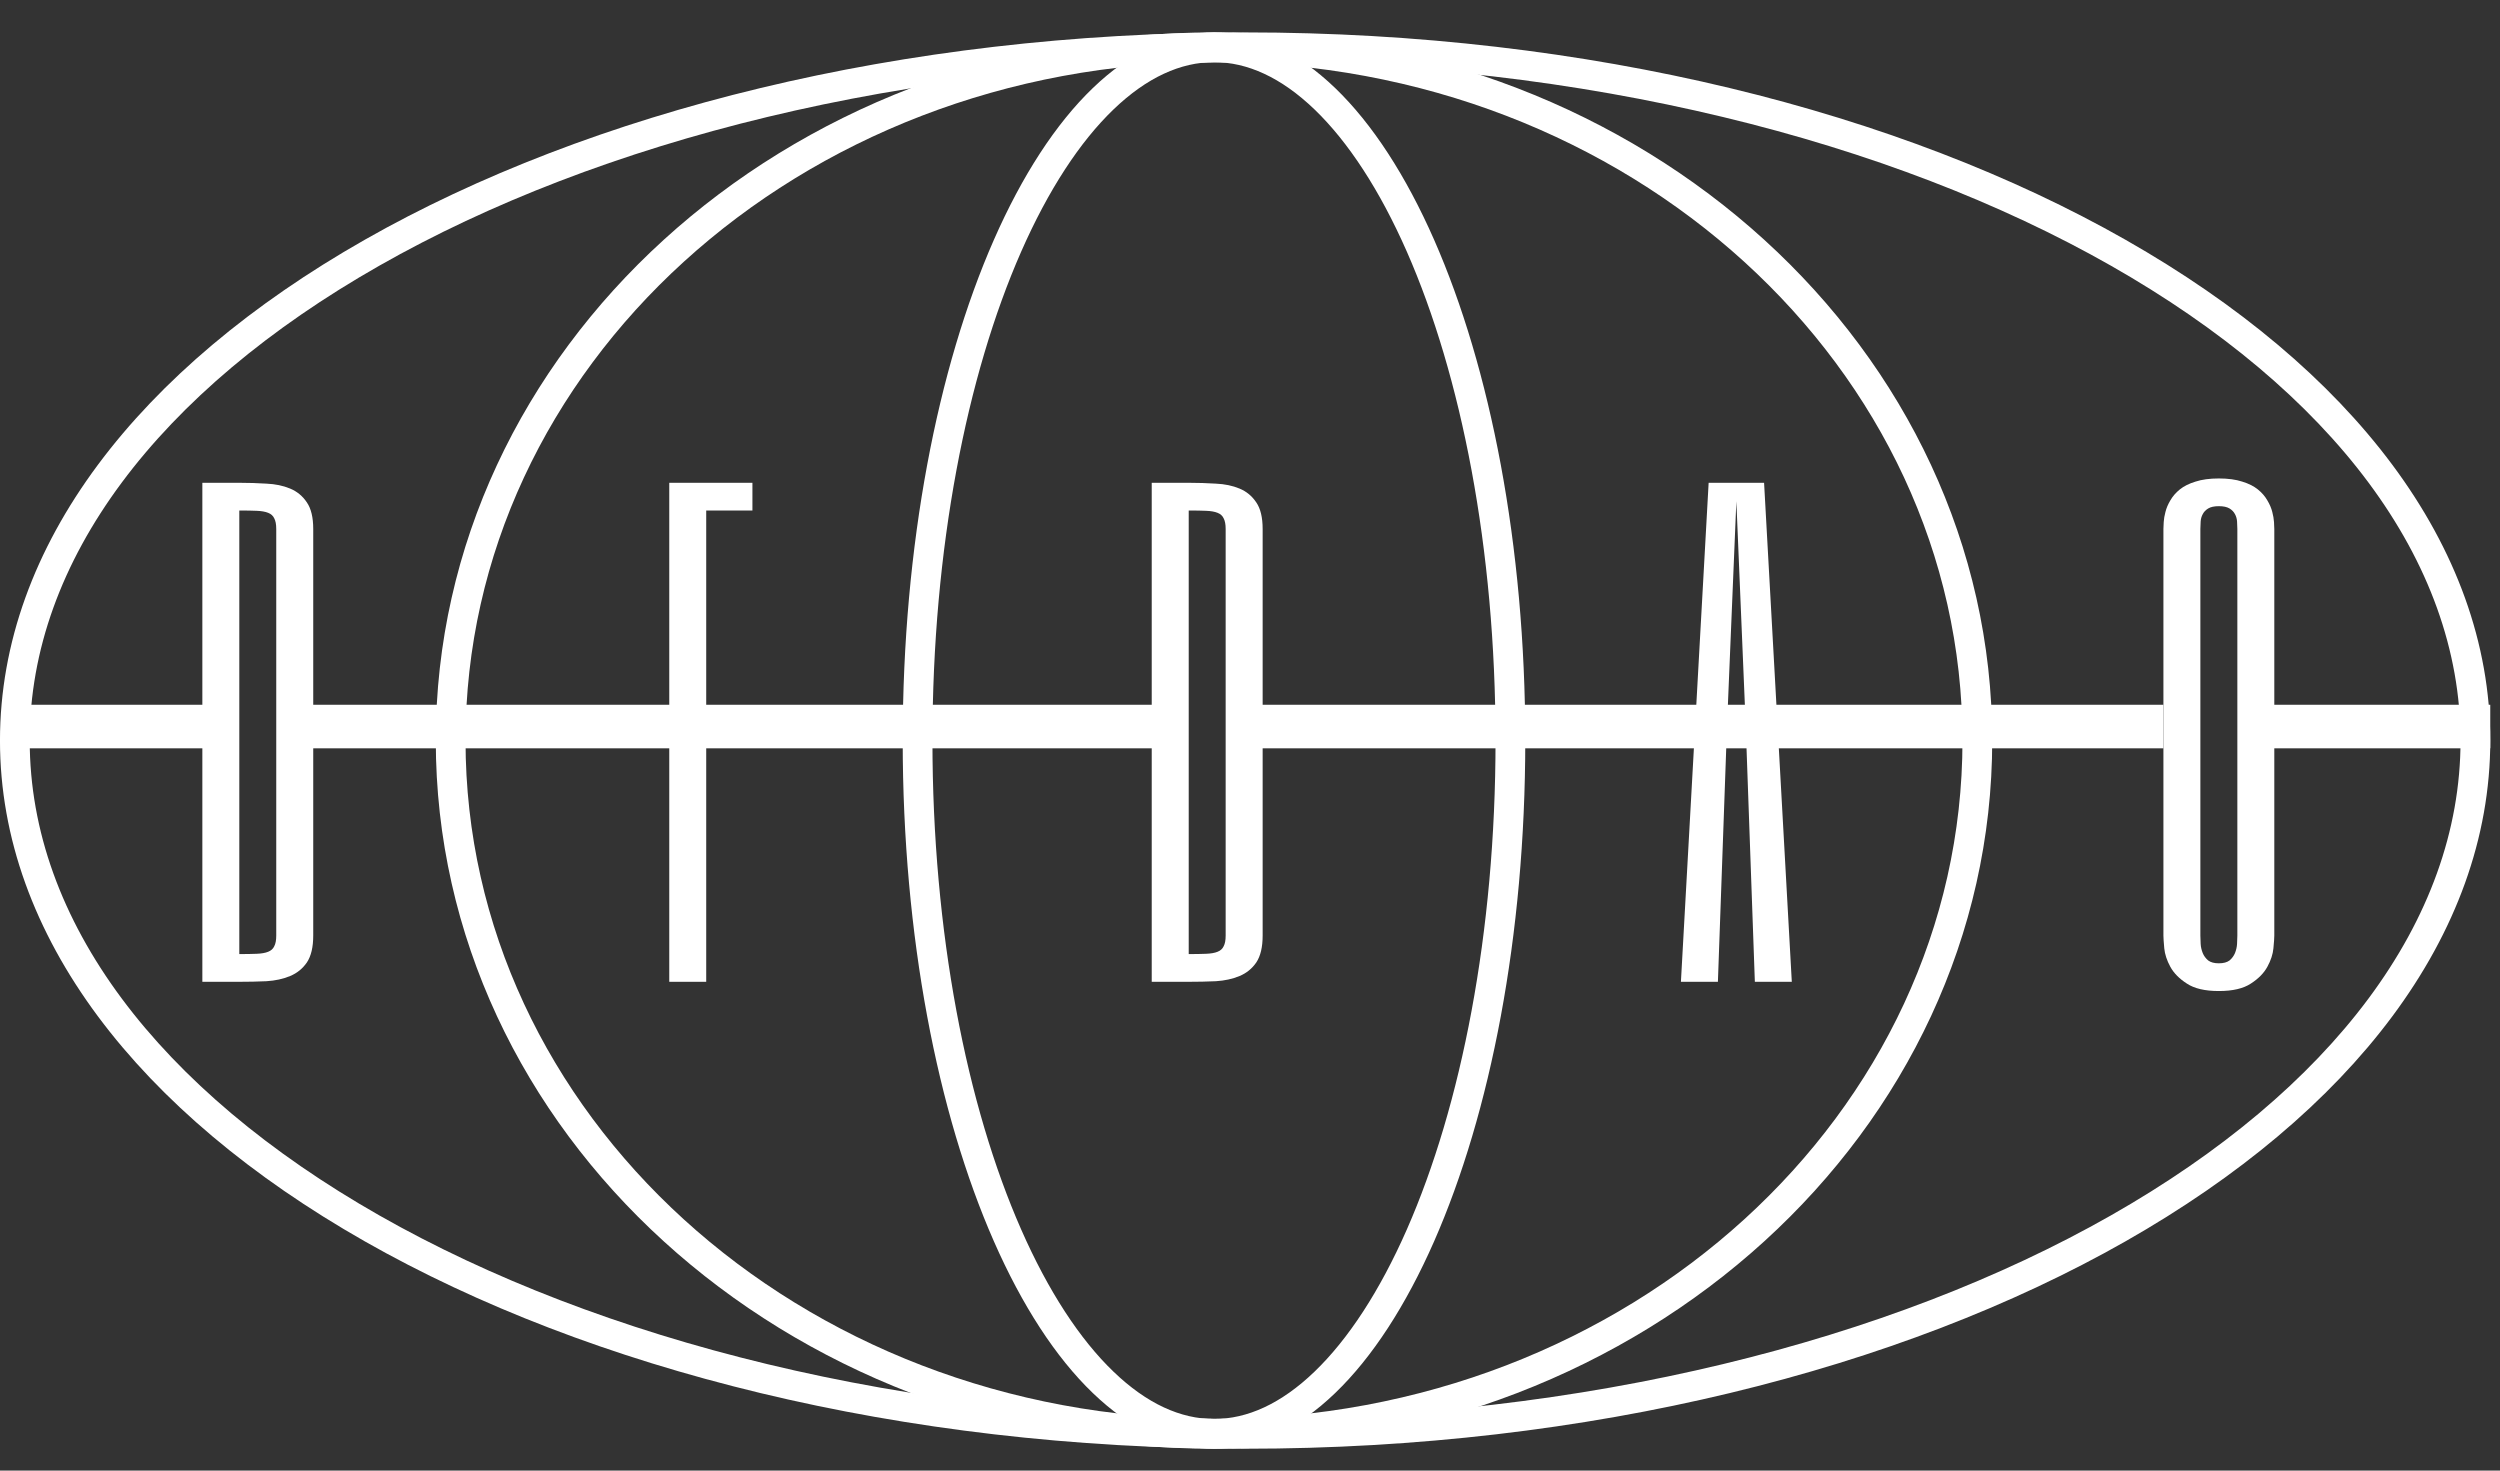 <svg width="68" height="40" viewBox="0 0 68 40" fill="none" xmlns="http://www.w3.org/2000/svg">
<rect x="0" y="0" width="68" height="40" fill="#333333" stroke="none"/>
<path d="M67.331 20.143C67.331 25.254 63.685 29.96 57.615 33.412C51.558 36.857 43.163 39.001 33.867 39.001C24.572 39.001 16.177 36.857 10.12 33.412C4.05 29.96 0.404 25.254 0.404 20.143C0.404 15.033 4.05 10.326 10.12 6.874C16.177 3.429 24.572 1.286 33.867 1.286C43.163 1.286 51.558 3.429 57.615 6.874C63.685 10.326 67.331 15.033 67.331 20.143Z" stroke="white" stroke-width="0.809"/>
<path d="M53.784 20.143C53.784 30.523 44.525 39.001 33.021 39.001C21.517 39.001 12.258 30.523 12.258 20.143C12.258 9.764 21.517 1.286 33.021 1.286C44.525 1.286 53.784 9.764 53.784 20.143Z" stroke="white" stroke-width="0.809"/>
<path d="M41.083 20.143C41.083 25.42 40.142 30.178 38.638 33.601C37.885 35.313 36.999 36.674 36.036 37.6C35.075 38.525 34.057 39.001 33.021 39.001C31.985 39.001 30.967 38.525 30.006 37.6C29.042 36.674 28.157 35.313 27.404 33.601C25.899 30.178 24.958 25.42 24.958 20.143C24.958 14.867 25.899 10.109 27.404 6.686C28.157 4.973 29.042 3.613 30.006 2.686C30.967 1.762 31.985 1.286 33.021 1.286C34.057 1.286 35.075 1.762 36.036 2.686C36.999 3.613 37.885 4.973 38.638 6.686C40.142 10.109 41.083 14.867 41.083 20.143Z" stroke="white" stroke-width="0.809"/>
<path d="M7.514 14.389C7.514 14.263 7.496 14.166 7.459 14.098C7.428 14.03 7.373 13.98 7.294 13.949C7.216 13.917 7.111 13.899 6.98 13.894C6.855 13.888 6.697 13.886 6.509 13.886V25.951C6.697 25.951 6.855 25.948 6.98 25.943C7.111 25.938 7.216 25.92 7.294 25.888C7.373 25.857 7.428 25.807 7.459 25.739C7.496 25.671 7.514 25.574 7.514 25.448V14.389ZM8.52 25.448C8.52 25.762 8.462 26.006 8.347 26.179C8.232 26.346 8.08 26.47 7.891 26.548C7.703 26.627 7.488 26.674 7.247 26.689C7.006 26.7 6.76 26.705 6.509 26.705H5.504V13.132H6.509C6.76 13.132 7.006 13.14 7.247 13.155C7.488 13.166 7.703 13.21 7.891 13.289C8.08 13.367 8.232 13.493 8.347 13.666C8.462 13.833 8.52 14.074 8.52 14.389V25.448Z" fill="white"/>
<path d="M19.209 13.886H20.466V13.132H18.204V26.705H19.209V19.667V18.913V13.886Z" fill="white"/>
<path d="M33.338 14.389C33.338 14.263 33.32 14.166 33.283 14.098C33.252 14.03 33.197 13.98 33.118 13.949C33.04 13.917 32.935 13.899 32.804 13.894C32.678 13.888 32.521 13.886 32.333 13.886V25.951C32.521 25.951 32.678 25.948 32.804 25.943C32.935 25.938 33.04 25.92 33.118 25.888C33.197 25.857 33.252 25.807 33.283 25.739C33.32 25.671 33.338 25.574 33.338 25.448V14.389ZM34.344 25.448C34.344 25.762 34.286 26.006 34.171 26.179C34.056 26.346 33.904 26.47 33.715 26.548C33.527 26.627 33.312 26.674 33.071 26.689C32.83 26.7 32.584 26.705 32.333 26.705H31.327V13.132H32.333C32.584 13.132 32.83 13.14 33.071 13.155C33.312 13.166 33.527 13.21 33.715 13.289C33.904 13.367 34.056 13.493 34.171 13.666C34.286 13.833 34.344 14.074 34.344 14.389V25.448Z" fill="white"/>
<path d="M47.732 26.705H48.737L47.983 13.132H46.475L45.721 26.705H46.727L46.978 19.667L47.229 13.634L47.481 19.667L47.732 26.705Z" fill="white"/>
<path d="M61.861 25.448C61.861 25.511 61.853 25.626 61.837 25.794C61.822 25.956 61.767 26.124 61.672 26.297C61.578 26.469 61.429 26.621 61.225 26.752C61.02 26.888 60.73 26.956 60.353 26.956C59.976 26.956 59.685 26.888 59.481 26.752C59.277 26.621 59.127 26.469 59.033 26.297C58.939 26.124 58.884 25.956 58.868 25.794C58.853 25.626 58.845 25.511 58.845 25.448V14.388C58.845 14.347 58.847 14.284 58.853 14.2C58.858 14.116 58.873 14.024 58.9 13.925C58.926 13.82 58.97 13.716 59.033 13.611C59.096 13.501 59.182 13.401 59.292 13.312C59.402 13.223 59.544 13.153 59.717 13.1C59.889 13.043 60.102 13.014 60.353 13.014C60.604 13.014 60.816 13.043 60.989 13.1C61.162 13.153 61.303 13.223 61.413 13.312C61.523 13.401 61.61 13.501 61.672 13.611C61.735 13.716 61.78 13.82 61.806 13.925C61.832 14.024 61.848 14.116 61.853 14.2C61.858 14.284 61.861 14.347 61.861 14.388V25.448ZM59.85 25.448C59.85 25.511 59.853 25.587 59.858 25.676C59.863 25.76 59.882 25.841 59.913 25.92C59.944 25.998 59.994 26.066 60.062 26.124C60.13 26.176 60.227 26.202 60.353 26.202C60.478 26.202 60.575 26.176 60.644 26.124C60.712 26.066 60.761 25.998 60.793 25.92C60.824 25.841 60.843 25.76 60.848 25.676C60.853 25.587 60.856 25.511 60.856 25.448V14.388C60.856 14.326 60.853 14.258 60.848 14.184C60.843 14.111 60.824 14.045 60.793 13.988C60.761 13.925 60.712 13.873 60.644 13.831C60.575 13.789 60.478 13.768 60.353 13.768C60.227 13.768 60.13 13.789 60.062 13.831C59.994 13.873 59.944 13.925 59.913 13.988C59.882 14.045 59.863 14.111 59.858 14.184C59.853 14.258 59.85 14.326 59.85 14.388V25.448Z" fill="white"/>
<line x1="7.62" y1="19.762" x2="31.751" y2="19.762" stroke="white" stroke-width="1.185"/>
<line x1="34.291" y1="19.762" x2="58.845" y2="19.762" stroke="white" stroke-width="1.185"/>
<line x1="61.808" y1="19.762" x2="67.735" y2="19.762" stroke="white" stroke-width="1.185"/>
<line x1="0.423" y1="19.762" x2="6.35" y2="19.762" stroke="white" stroke-width="1.185"/>
</svg>
